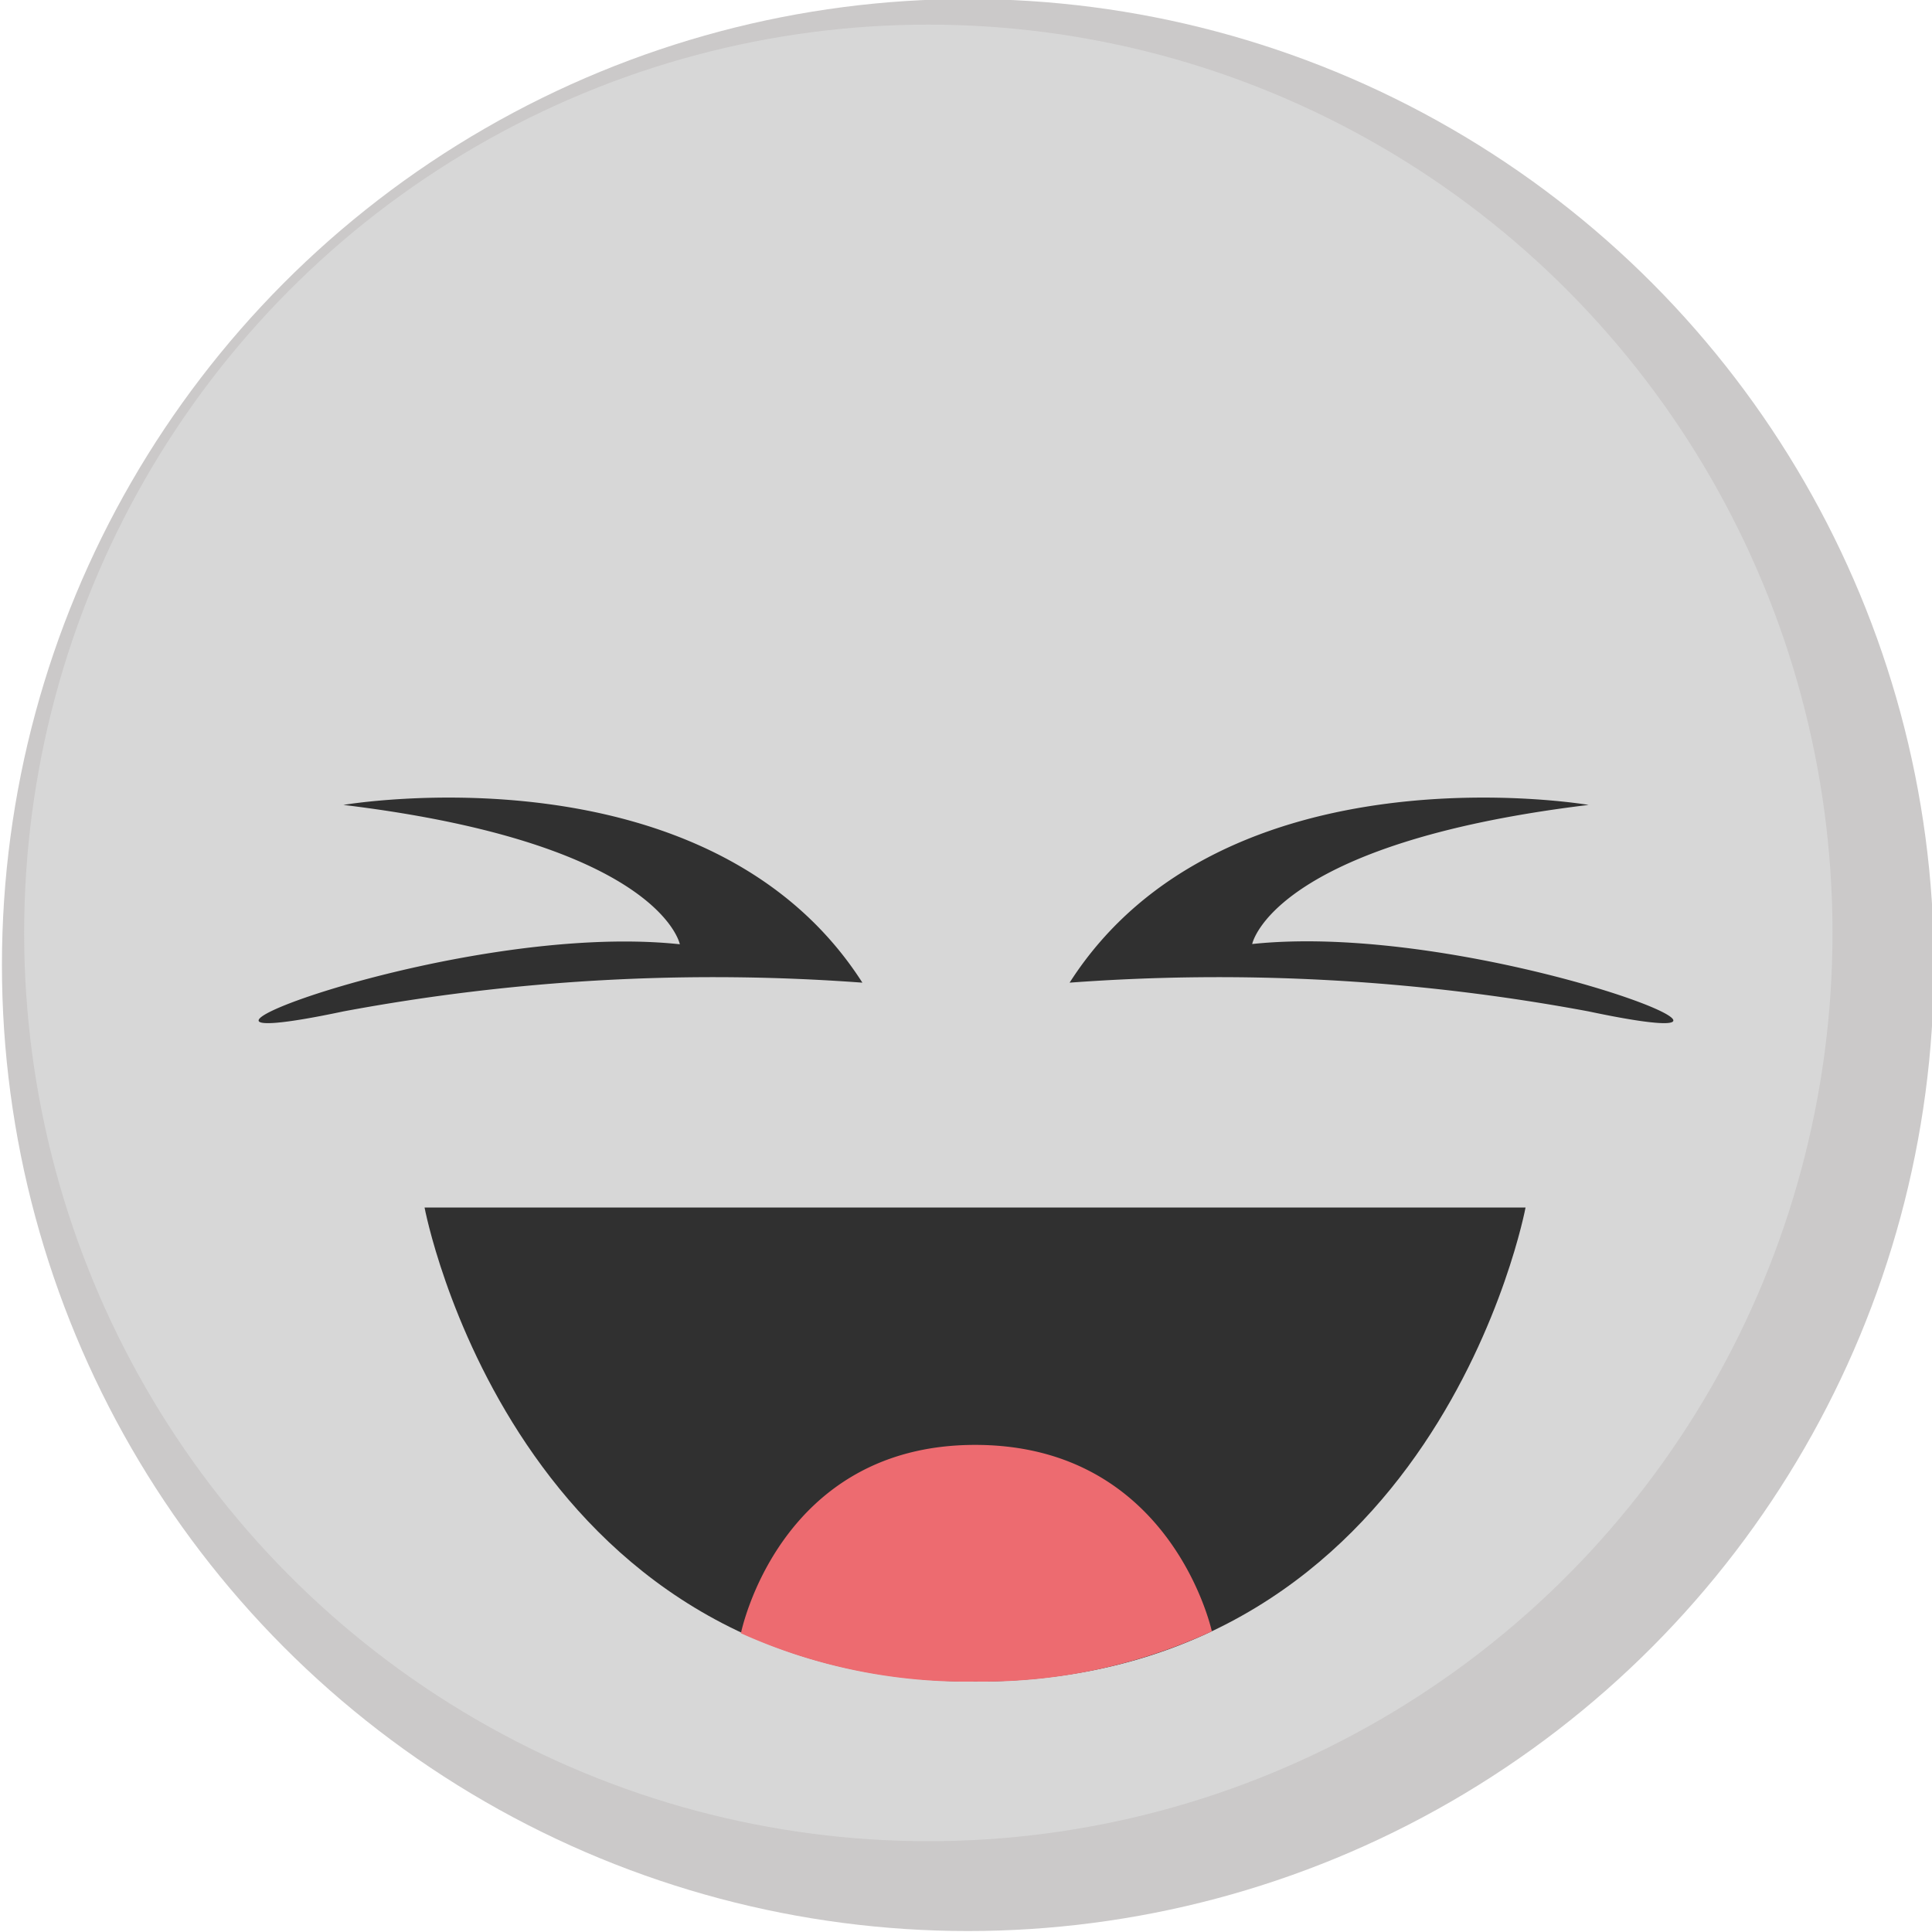 <svg id="new" xmlns="http://www.w3.org/2000/svg" viewBox="0 0 80 80"><title>hc_smilies</title><circle id="_Pfad_" data-name="&lt;Pfad&gt;" cx="40.08" cy="39.96" r="40" style="fill:#cbc9c9"/><ellipse id="_Pfad_2" data-name="&lt;Pfad&gt;" cx="38.44" cy="38.63" rx="37.44" ry="37.61" style="fill:#d7d7d7"/><path d="M17.58,50H63.17S59.5,69.63,40.38,69.63,17.58,50,17.58,50Z" style="fill:#303030"/><path d="M40.38,59.83c8.14,0,9.8,7.72,9.8,7.72a22.62,22.62,0,0,1-9.8,2.08,22.66,22.66,0,0,1-9.7-2S32.24,59.83,40.38,59.83Z" style="fill:#ed6b70"/><path d="M14.22,33.33s15.12-2.59,21.49,7.36a83.51,83.51,0,0,0-21.49,1.19C3.87,44.07,18.79,38.1,28.15,39.1,28.15,39.1,27.35,34.92,14.22,33.33Z" style="fill:#303030"/><path d="M65.78,33.33s-15.12-2.59-21.49,7.36a83.51,83.51,0,0,1,21.49,1.19c10.35,2.19-4.58-3.78-13.93-2.79C51.85,39.1,52.65,34.92,65.78,33.33Z" style="fill:#303030"/></svg>